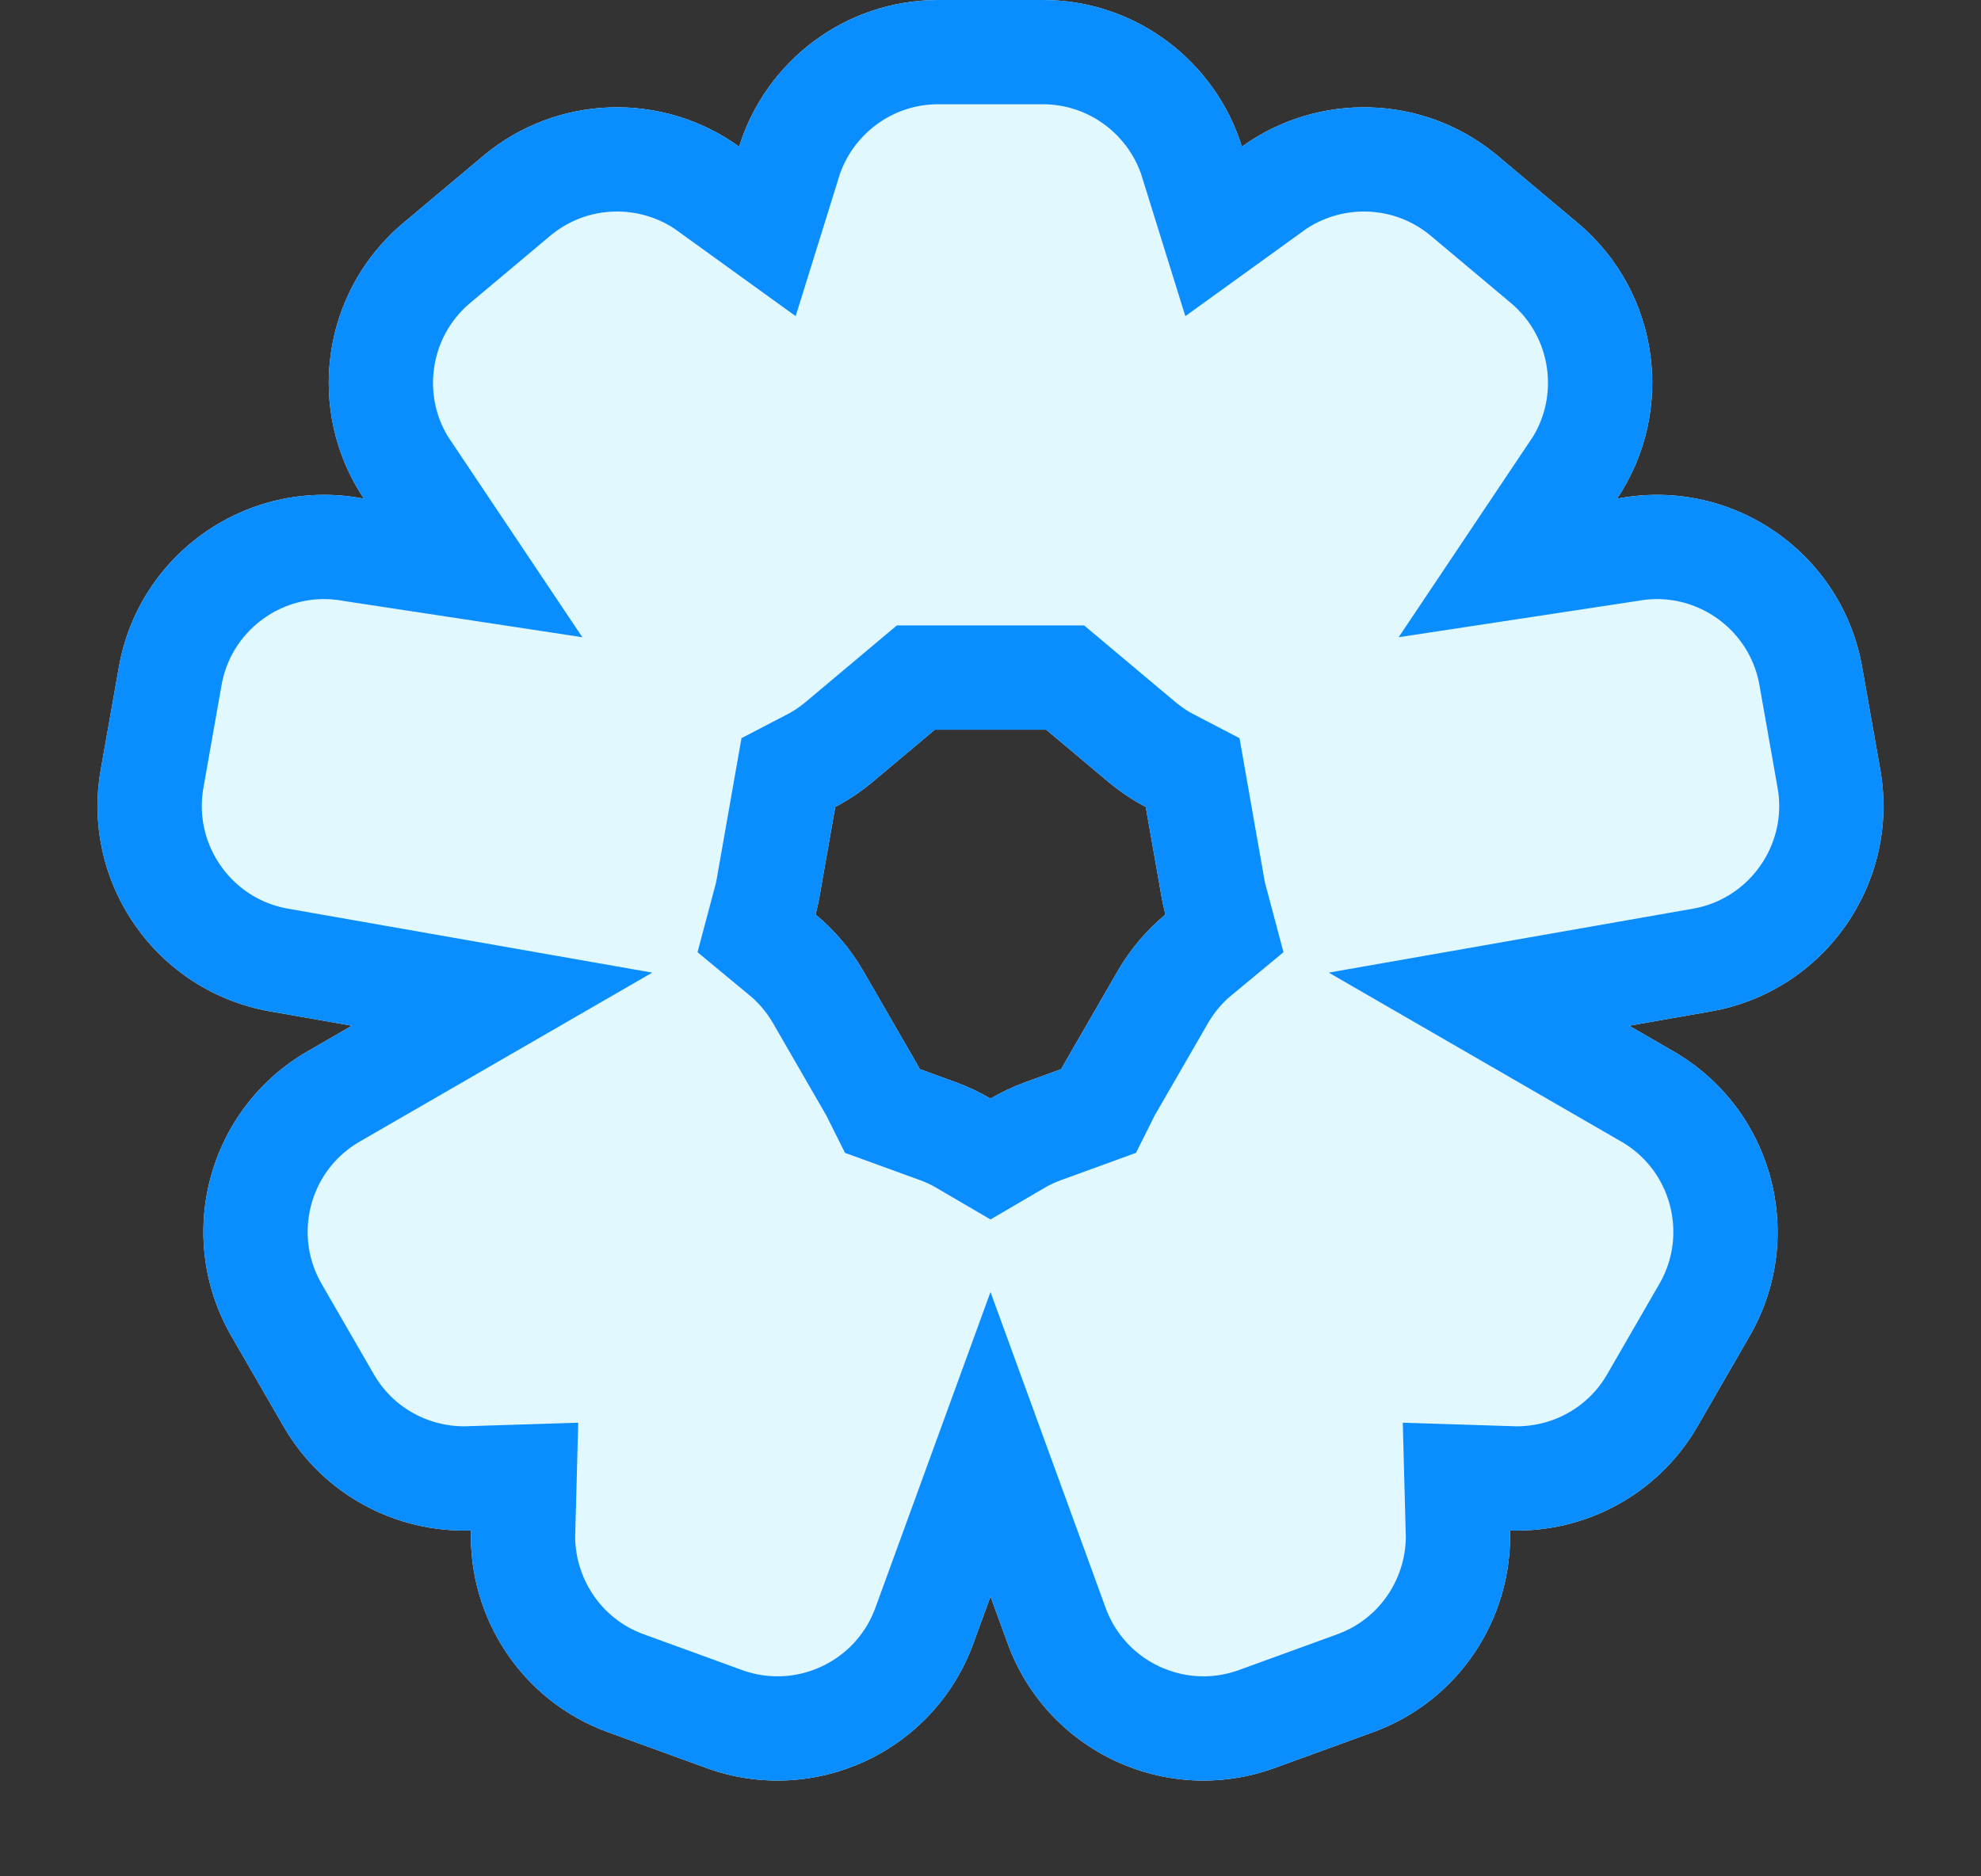 <svg id="SvgjsSvg1121" xmlns="http://www.w3.org/2000/svg" version="1.1" xmlns:xlink="http://www.w3.org/1999/xlink" xmlns:svgjs="http://svgjs.com/svgjs" width="19" height="18" viewBox="0 0 19 18"><rect x="0" y="0" width="19" height="18" fill="#333333" stroke="none"/><title>Rectangle 11</title><desc>Created with Avocode.</desc><defs id="SvgjsDefs1122"><clipPath id="SvgjsClipPath1126"><path id="SvgjsPath1125" d="M1311.089 225.407C1311.342 224.592 1312.102 224 1313 224L1314 224C1314.898 224 1315.658 224.592 1315.911 225.407C1316.636 224.883 1317.65 224.896 1318.367 225.497L1319.133 226.14C1319.922 226.803 1320.071 227.946 1319.51 228.783L1319.543 228.778C1320.631 228.586 1321.668 229.312 1321.86 230.4L1322.034 231.385C1322.225 232.472 1321.499 233.51 1320.411 233.702L1319.625 233.84L1320.049 234.085C1321.006 234.637 1321.333 235.86 1320.781 236.817L1320.281 237.683C1319.899 238.345 1319.196 238.705 1318.483 238.682C1318.506 239.52 1317.998 240.316 1317.167 240.618L1316.227 240.96C1315.189 241.338 1314.042 240.803 1313.664 239.765L1313.5 239.315L1313.336 239.765C1312.958 240.803 1311.811 241.338 1310.773 240.96L1309.833 240.618C1309.002 240.316 1308.494 239.52 1308.517 238.682C1307.804 238.705 1307.101 238.345 1306.719 237.683L1306.219 236.817C1305.667 235.86 1305.994 234.637 1306.951 234.085L1307.375 233.84L1306.589 233.702C1305.501 233.51 1304.775 232.472 1304.966 231.385L1305.14 230.4C1305.332 229.312 1306.369 228.586 1307.457 228.778L1307.49 228.783C1306.929 227.946 1307.078 226.803 1307.867 226.14L1308.633 225.497C1309.35 224.896 1310.364 224.883 1311.089 225.407ZM1311.822 232.773C1312.001 232.921 1312.158 233.104 1312.281 233.317L1312.781 234.183C1312.795 234.207 1312.809 234.232 1312.821 234.256L1313.167 234.382C1313.285 234.425 1313.396 234.478 1313.5 234.539C1313.604 234.478 1313.715 234.425 1313.833 234.382L1314.179 234.256C1314.191 234.232 1314.205 234.207 1314.219 234.183L1314.719 233.317C1314.842 233.104 1314.999 232.921 1315.178 232.773C1315.163 232.717 1315.15 232.659 1315.14 232.6L1314.989 231.741C1314.864 231.676 1314.745 231.596 1314.633 231.503L1314.034 231C1314.023 231 1314.011 231 1314 231L1313 231C1312.989 231 1312.977 231 1312.966 231L1312.367 231.503C1312.255 231.596 1312.136 231.676 1312.011 231.741L1311.86 232.6C1311.85 232.659 1311.837 232.717 1311.822 232.773Z " fill="#ffffff"></path></clipPath></defs><path id="SvgjsPath1123" d="M1311.089 225.407C1311.342 224.592 1312.102 224 1313 224L1314 224C1314.898 224 1315.658 224.592 1315.911 225.407C1316.636 224.883 1317.65 224.896 1318.367 225.497L1319.133 226.14C1319.922 226.803 1320.071 227.946 1319.51 228.783L1319.543 228.778C1320.631 228.586 1321.668 229.312 1321.86 230.4L1322.034 231.385C1322.225 232.472 1321.499 233.51 1320.411 233.702L1319.625 233.84L1320.049 234.085C1321.006 234.637 1321.333 235.86 1320.781 236.817L1320.281 237.683C1319.899 238.345 1319.196 238.705 1318.483 238.682C1318.506 239.52 1317.998 240.316 1317.167 240.618L1316.227 240.96C1315.189 241.338 1314.042 240.803 1313.664 239.765L1313.5 239.315L1313.336 239.765C1312.958 240.803 1311.811 241.338 1310.773 240.96L1309.833 240.618C1309.002 240.316 1308.494 239.52 1308.517 238.682C1307.804 238.705 1307.101 238.345 1306.719 237.683L1306.219 236.817C1305.667 235.86 1305.994 234.637 1306.951 234.085L1307.375 233.84L1306.589 233.702C1305.501 233.51 1304.775 232.472 1304.966 231.385L1305.14 230.4C1305.332 229.312 1306.369 228.586 1307.457 228.778L1307.49 228.783C1306.929 227.946 1307.078 226.803 1307.867 226.14L1308.633 225.497C1309.35 224.896 1310.364 224.883 1311.089 225.407ZM1311.822 232.773C1312.001 232.921 1312.158 233.104 1312.281 233.317L1312.781 234.183C1312.795 234.207 1312.809 234.232 1312.821 234.256L1313.167 234.382C1313.285 234.425 1313.396 234.478 1313.5 234.539C1313.604 234.478 1313.715 234.425 1313.833 234.382L1314.179 234.256C1314.191 234.232 1314.205 234.207 1314.219 234.183L1314.719 233.317C1314.842 233.104 1314.999 232.921 1315.178 232.773C1315.163 232.717 1315.15 232.659 1315.14 232.6L1314.989 231.741C1314.864 231.676 1314.745 231.596 1314.633 231.503L1314.034 231C1314.023 231 1314.011 231 1314 231L1313 231C1312.989 231 1312.977 231 1312.966 231L1312.367 231.503C1312.255 231.596 1312.136 231.676 1312.011 231.741L1311.86 232.6C1311.85 232.659 1311.837 232.717 1311.822 232.773Z " fill="#e1f8fe" fill-opacity="1" transform="matrix(1,0,0,1,-1304,-224)"></path><path id="SvgjsPath1124" d="M1311.089 225.407C1311.342 224.592 1312.102 224 1313 224L1314 224C1314.898 224 1315.658 224.592 1315.911 225.407C1316.636 224.883 1317.65 224.896 1318.367 225.497L1319.133 226.14C1319.922 226.803 1320.071 227.946 1319.51 228.783L1319.543 228.778C1320.631 228.586 1321.668 229.312 1321.86 230.4L1322.034 231.385C1322.225 232.472 1321.499 233.51 1320.411 233.702L1319.625 233.84L1320.049 234.085C1321.006 234.637 1321.333 235.86 1320.781 236.817L1320.281 237.683C1319.899 238.345 1319.196 238.705 1318.483 238.682C1318.506 239.52 1317.998 240.316 1317.167 240.618L1316.227 240.96C1315.189 241.338 1314.042 240.803 1313.664 239.765L1313.5 239.315L1313.336 239.765C1312.958 240.803 1311.811 241.338 1310.773 240.96L1309.833 240.618C1309.002 240.316 1308.494 239.52 1308.517 238.682C1307.804 238.705 1307.101 238.345 1306.719 237.683L1306.219 236.817C1305.667 235.86 1305.994 234.637 1306.951 234.085L1307.375 233.84L1306.589 233.702C1305.501 233.51 1304.775 232.472 1304.966 231.385L1305.14 230.4C1305.332 229.312 1306.369 228.586 1307.457 228.778L1307.49 228.783C1306.929 227.946 1307.078 226.803 1307.867 226.14L1308.633 225.497C1309.35 224.896 1310.364 224.883 1311.089 225.407ZM1311.822 232.773C1312.001 232.921 1312.158 233.104 1312.281 233.317L1312.781 234.183C1312.795 234.207 1312.809 234.232 1312.821 234.256L1313.167 234.382C1313.285 234.425 1313.396 234.478 1313.5 234.539C1313.604 234.478 1313.715 234.425 1313.833 234.382L1314.179 234.256C1314.191 234.232 1314.205 234.207 1314.219 234.183L1314.719 233.317C1314.842 233.104 1314.999 232.921 1315.178 232.773C1315.163 232.717 1315.15 232.659 1315.14 232.6L1314.989 231.741C1314.864 231.676 1314.745 231.596 1314.633 231.503L1314.034 231C1314.023 231 1314.011 231 1314 231L1313 231C1312.989 231 1312.977 231 1312.966 231L1312.367 231.503C1312.255 231.596 1312.136 231.676 1312.011 231.741L1311.86 232.6C1311.85 232.659 1311.837 232.717 1311.822 232.773Z " fill-opacity="0" fill="#ffffff" stroke-dasharray="0" stroke-linejoin="miter" stroke-linecap="butt" stroke-opacity="1" stroke="#0a8dff" stroke-miterlimit="50" stroke-width="2" clip-path="url(&quot;#SvgjsClipPath1126&quot;)" transform="matrix(1,0,0,1,-1304,-224)"></path></svg>